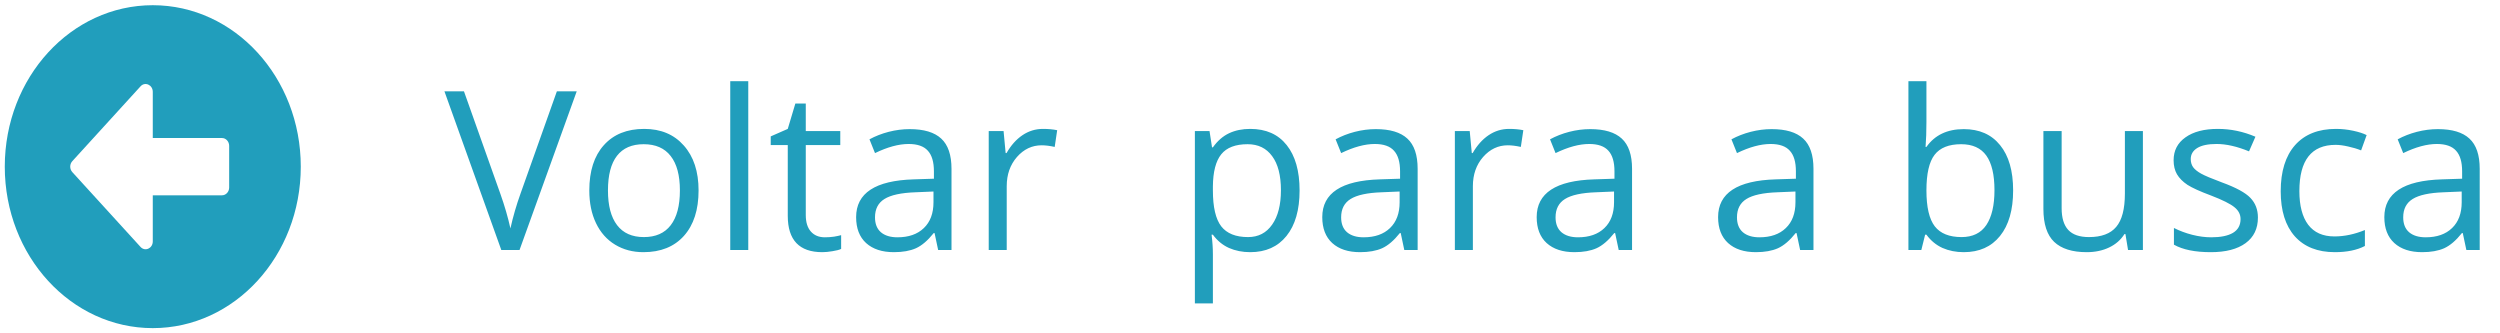 <svg width="180" height="24" viewBox="0 0 180 24" fill="none" xmlns="http://www.w3.org/2000/svg">
<path d="M11 23.625C5.113 23.625 0.344 18.422 0.344 12C0.344 5.578 5.113 0.375 11 0.375C16.887 0.375 21.656 5.578 21.656 12C21.656 18.422 16.887 23.625 11 23.625ZM15.984 9.938H11V6.614C11 6.112 10.441 5.859 10.119 6.216L5.208 11.602C5.006 11.822 5.006 12.173 5.208 12.394L10.119 17.78C10.446 18.136 11 17.883 11 17.381V14.062H15.984C16.268 14.062 16.5 13.809 16.5 13.5V10.5C16.5 10.191 16.268 9.938 15.984 9.938Z" fill="#219EBC"/>
<path d="M40.094 6.578H41.523L37.406 18H36.094L32 6.578H33.406L36.031 13.969C36.333 14.818 36.573 15.643 36.75 16.445C36.938 15.602 37.182 14.76 37.484 13.922L40.094 6.578ZM50.297 13.711C50.297 15.107 49.945 16.198 49.242 16.984C48.539 17.766 47.568 18.156 46.328 18.156C45.562 18.156 44.883 17.977 44.289 17.617C43.695 17.258 43.237 16.742 42.914 16.07C42.591 15.398 42.43 14.612 42.43 13.711C42.43 12.315 42.779 11.229 43.477 10.453C44.175 9.672 45.143 9.281 46.383 9.281C47.581 9.281 48.531 9.68 49.234 10.477C49.943 11.273 50.297 12.352 50.297 13.711ZM43.773 13.711C43.773 14.805 43.992 15.638 44.43 16.211C44.867 16.784 45.51 17.07 46.359 17.07C47.208 17.07 47.852 16.787 48.289 16.219C48.732 15.646 48.953 14.81 48.953 13.711C48.953 12.622 48.732 11.797 48.289 11.234C47.852 10.667 47.203 10.383 46.344 10.383C45.495 10.383 44.854 10.662 44.422 11.219C43.99 11.776 43.773 12.607 43.773 13.711ZM53.875 18H52.578V5.844H53.875V18ZM59.391 17.086C59.62 17.086 59.841 17.07 60.055 17.039C60.268 17.003 60.438 16.966 60.562 16.93V17.922C60.422 17.99 60.214 18.044 59.938 18.086C59.667 18.133 59.422 18.156 59.203 18.156C57.547 18.156 56.719 17.284 56.719 15.539V10.445H55.492V9.82L56.719 9.281L57.266 7.453H58.016V9.438H60.5V10.445H58.016V15.484C58.016 16 58.138 16.396 58.383 16.672C58.628 16.948 58.964 17.086 59.391 17.086ZM67.547 18L67.289 16.781H67.227C66.799 17.318 66.372 17.682 65.945 17.875C65.523 18.062 64.995 18.156 64.359 18.156C63.51 18.156 62.844 17.938 62.359 17.5C61.88 17.062 61.641 16.44 61.641 15.633C61.641 13.904 63.023 12.997 65.789 12.914L67.242 12.867V12.336C67.242 11.664 67.096 11.169 66.805 10.852C66.518 10.529 66.057 10.367 65.422 10.367C64.708 10.367 63.901 10.586 63 11.023L62.602 10.031C63.023 9.802 63.484 9.622 63.984 9.492C64.49 9.362 64.995 9.297 65.5 9.297C66.521 9.297 67.276 9.523 67.766 9.977C68.26 10.43 68.508 11.156 68.508 12.156V18H67.547ZM64.617 17.086C65.424 17.086 66.057 16.865 66.516 16.422C66.979 15.979 67.211 15.359 67.211 14.562V13.789L65.914 13.844C64.883 13.88 64.138 14.042 63.68 14.328C63.227 14.609 63 15.05 63 15.648C63 16.117 63.141 16.474 63.422 16.719C63.708 16.963 64.107 17.086 64.617 17.086ZM75.094 9.281C75.474 9.281 75.815 9.312 76.117 9.375L75.938 10.578C75.583 10.5 75.271 10.461 75 10.461C74.307 10.461 73.713 10.742 73.219 11.305C72.729 11.867 72.484 12.568 72.484 13.406V18H71.188V9.438H72.258L72.406 11.023H72.469C72.787 10.466 73.169 10.037 73.617 9.734C74.065 9.432 74.557 9.281 75.094 9.281ZM90.016 18.156C89.458 18.156 88.948 18.055 88.484 17.852C88.026 17.643 87.641 17.326 87.328 16.898H87.234C87.297 17.398 87.328 17.872 87.328 18.32V21.844H86.031V9.438H87.086L87.266 10.609H87.328C87.662 10.141 88.049 9.802 88.492 9.594C88.935 9.385 89.443 9.281 90.016 9.281C91.151 9.281 92.026 9.669 92.641 10.445C93.26 11.221 93.57 12.31 93.57 13.711C93.57 15.117 93.255 16.211 92.625 16.992C92 17.768 91.13 18.156 90.016 18.156ZM89.828 10.383C88.953 10.383 88.32 10.625 87.93 11.109C87.539 11.594 87.338 12.365 87.328 13.422V13.711C87.328 14.914 87.529 15.776 87.93 16.297C88.331 16.812 88.974 17.07 89.859 17.07C90.599 17.07 91.177 16.771 91.594 16.172C92.016 15.573 92.227 14.747 92.227 13.695C92.227 12.628 92.016 11.81 91.594 11.242C91.177 10.669 90.588 10.383 89.828 10.383ZM101.109 18L100.852 16.781H100.789C100.362 17.318 99.935 17.682 99.508 17.875C99.086 18.062 98.557 18.156 97.922 18.156C97.073 18.156 96.406 17.938 95.922 17.5C95.443 17.062 95.203 16.44 95.203 15.633C95.203 13.904 96.586 12.997 99.352 12.914L100.805 12.867V12.336C100.805 11.664 100.659 11.169 100.367 10.852C100.081 10.529 99.62 10.367 98.984 10.367C98.271 10.367 97.463 10.586 96.562 11.023L96.164 10.031C96.586 9.802 97.047 9.622 97.547 9.492C98.052 9.362 98.557 9.297 99.062 9.297C100.083 9.297 100.839 9.523 101.328 9.977C101.823 10.43 102.07 11.156 102.07 12.156V18H101.109ZM98.18 17.086C98.987 17.086 99.62 16.865 100.078 16.422C100.542 15.979 100.773 15.359 100.773 14.562V13.789L99.477 13.844C98.445 13.88 97.701 14.042 97.242 14.328C96.789 14.609 96.562 15.05 96.562 15.648C96.562 16.117 96.703 16.474 96.984 16.719C97.271 16.963 97.669 17.086 98.18 17.086ZM108.656 9.281C109.036 9.281 109.378 9.312 109.68 9.375L109.5 10.578C109.146 10.5 108.833 10.461 108.562 10.461C107.87 10.461 107.276 10.742 106.781 11.305C106.292 11.867 106.047 12.568 106.047 13.406V18H104.75V9.438H105.82L105.969 11.023H106.031C106.349 10.466 106.732 10.037 107.18 9.734C107.628 9.432 108.12 9.281 108.656 9.281ZM116.547 18L116.289 16.781H116.227C115.799 17.318 115.372 17.682 114.945 17.875C114.523 18.062 113.995 18.156 113.359 18.156C112.51 18.156 111.844 17.938 111.359 17.5C110.88 17.062 110.641 16.44 110.641 15.633C110.641 13.904 112.023 12.997 114.789 12.914L116.242 12.867V12.336C116.242 11.664 116.096 11.169 115.805 10.852C115.518 10.529 115.057 10.367 114.422 10.367C113.708 10.367 112.901 10.586 112 11.023L111.602 10.031C112.023 9.802 112.484 9.622 112.984 9.492C113.49 9.362 113.995 9.297 114.5 9.297C115.521 9.297 116.276 9.523 116.766 9.977C117.26 10.43 117.508 11.156 117.508 12.156V18H116.547ZM113.617 17.086C114.424 17.086 115.057 16.865 115.516 16.422C115.979 15.979 116.211 15.359 116.211 14.562V13.789L114.914 13.844C113.883 13.88 113.138 14.042 112.68 14.328C112.227 14.609 112 15.05 112 15.648C112 16.117 112.141 16.474 112.422 16.719C112.708 16.963 113.107 17.086 113.617 17.086ZM129.609 18L129.352 16.781H129.289C128.862 17.318 128.435 17.682 128.008 17.875C127.586 18.062 127.057 18.156 126.422 18.156C125.573 18.156 124.906 17.938 124.422 17.5C123.943 17.062 123.703 16.44 123.703 15.633C123.703 13.904 125.086 12.997 127.852 12.914L129.305 12.867V12.336C129.305 11.664 129.159 11.169 128.867 10.852C128.581 10.529 128.12 10.367 127.484 10.367C126.771 10.367 125.964 10.586 125.062 11.023L124.664 10.031C125.086 9.802 125.547 9.622 126.047 9.492C126.552 9.362 127.057 9.297 127.562 9.297C128.583 9.297 129.339 9.523 129.828 9.977C130.323 10.43 130.57 11.156 130.57 12.156V18H129.609ZM126.68 17.086C127.487 17.086 128.12 16.865 128.578 16.422C129.042 15.979 129.273 15.359 129.273 14.562V13.789L127.977 13.844C126.945 13.88 126.201 14.042 125.742 14.328C125.289 14.609 125.062 15.05 125.062 15.648C125.062 16.117 125.203 16.474 125.484 16.719C125.771 16.963 126.169 17.086 126.68 17.086ZM141.391 9.297C142.516 9.297 143.388 9.682 144.008 10.453C144.633 11.219 144.945 12.305 144.945 13.711C144.945 15.117 144.63 16.211 144 16.992C143.375 17.768 142.505 18.156 141.391 18.156C140.833 18.156 140.323 18.055 139.859 17.852C139.401 17.643 139.016 17.326 138.703 16.898H138.609L138.336 18H137.406V5.844H138.703V8.797C138.703 9.458 138.682 10.052 138.641 10.578H138.703C139.307 9.724 140.203 9.297 141.391 9.297ZM141.203 10.383C140.318 10.383 139.68 10.638 139.289 11.148C138.898 11.654 138.703 12.508 138.703 13.711C138.703 14.914 138.904 15.776 139.305 16.297C139.706 16.812 140.349 17.07 141.234 17.07C142.031 17.07 142.625 16.781 143.016 16.203C143.406 15.62 143.602 14.784 143.602 13.695C143.602 12.581 143.406 11.75 143.016 11.203C142.625 10.656 142.021 10.383 141.203 10.383ZM148.438 9.438V14.992C148.438 15.69 148.596 16.211 148.914 16.555C149.232 16.898 149.729 17.07 150.406 17.07C151.302 17.07 151.956 16.826 152.367 16.336C152.784 15.846 152.992 15.047 152.992 13.938V9.438H154.289V18H153.219L153.031 16.852H152.961C152.695 17.273 152.326 17.596 151.852 17.82C151.383 18.044 150.846 18.156 150.242 18.156C149.201 18.156 148.419 17.909 147.898 17.414C147.383 16.919 147.125 16.128 147.125 15.039V9.438H148.438ZM162.57 15.664C162.57 16.461 162.273 17.076 161.68 17.508C161.086 17.94 160.253 18.156 159.18 18.156C158.044 18.156 157.159 17.977 156.523 17.617V16.414C156.935 16.622 157.375 16.787 157.844 16.906C158.318 17.026 158.773 17.086 159.211 17.086C159.888 17.086 160.409 16.979 160.773 16.766C161.138 16.547 161.32 16.216 161.32 15.773C161.32 15.44 161.174 15.156 160.883 14.922C160.596 14.682 160.034 14.401 159.195 14.078C158.398 13.781 157.831 13.523 157.492 13.305C157.159 13.081 156.909 12.828 156.742 12.547C156.581 12.266 156.5 11.93 156.5 11.539C156.5 10.841 156.784 10.292 157.352 9.891C157.919 9.484 158.698 9.281 159.688 9.281C160.609 9.281 161.51 9.469 162.391 9.844L161.93 10.898C161.07 10.544 160.292 10.367 159.594 10.367C158.979 10.367 158.516 10.463 158.203 10.656C157.891 10.849 157.734 11.115 157.734 11.453C157.734 11.682 157.792 11.878 157.906 12.039C158.026 12.2 158.216 12.354 158.477 12.5C158.737 12.646 159.237 12.857 159.977 13.133C160.992 13.503 161.677 13.875 162.031 14.25C162.391 14.625 162.57 15.096 162.57 15.664ZM168.109 18.156C166.87 18.156 165.909 17.776 165.227 17.016C164.549 16.25 164.211 15.169 164.211 13.773C164.211 12.341 164.555 11.234 165.242 10.453C165.935 9.672 166.919 9.281 168.195 9.281C168.607 9.281 169.018 9.326 169.43 9.414C169.841 9.503 170.164 9.607 170.398 9.727L170 10.828C169.714 10.713 169.401 10.62 169.062 10.547C168.724 10.469 168.424 10.43 168.164 10.43C166.424 10.43 165.555 11.539 165.555 13.758C165.555 14.81 165.766 15.617 166.188 16.18C166.615 16.742 167.245 17.023 168.078 17.023C168.792 17.023 169.523 16.87 170.273 16.562V17.711C169.701 18.008 168.979 18.156 168.109 18.156ZM177.578 18L177.32 16.781H177.258C176.831 17.318 176.404 17.682 175.977 17.875C175.555 18.062 175.026 18.156 174.391 18.156C173.542 18.156 172.875 17.938 172.391 17.5C171.911 17.062 171.672 16.44 171.672 15.633C171.672 13.904 173.055 12.997 175.82 12.914L177.273 12.867V12.336C177.273 11.664 177.128 11.169 176.836 10.852C176.549 10.529 176.089 10.367 175.453 10.367C174.74 10.367 173.932 10.586 173.031 11.023L172.633 10.031C173.055 9.802 173.516 9.622 174.016 9.492C174.521 9.362 175.026 9.297 175.531 9.297C176.552 9.297 177.307 9.523 177.797 9.977C178.292 10.43 178.539 11.156 178.539 12.156V18H177.578ZM174.648 17.086C175.456 17.086 176.089 16.865 176.547 16.422C177.01 15.979 177.242 15.359 177.242 14.562V13.789L175.945 13.844C174.914 13.88 174.169 14.042 173.711 14.328C173.258 14.609 173.031 15.05 173.031 15.648C173.031 16.117 173.172 16.474 173.453 16.719C173.74 16.963 174.138 17.086 174.648 17.086Z" fill="#219EBC"/>
</svg>
